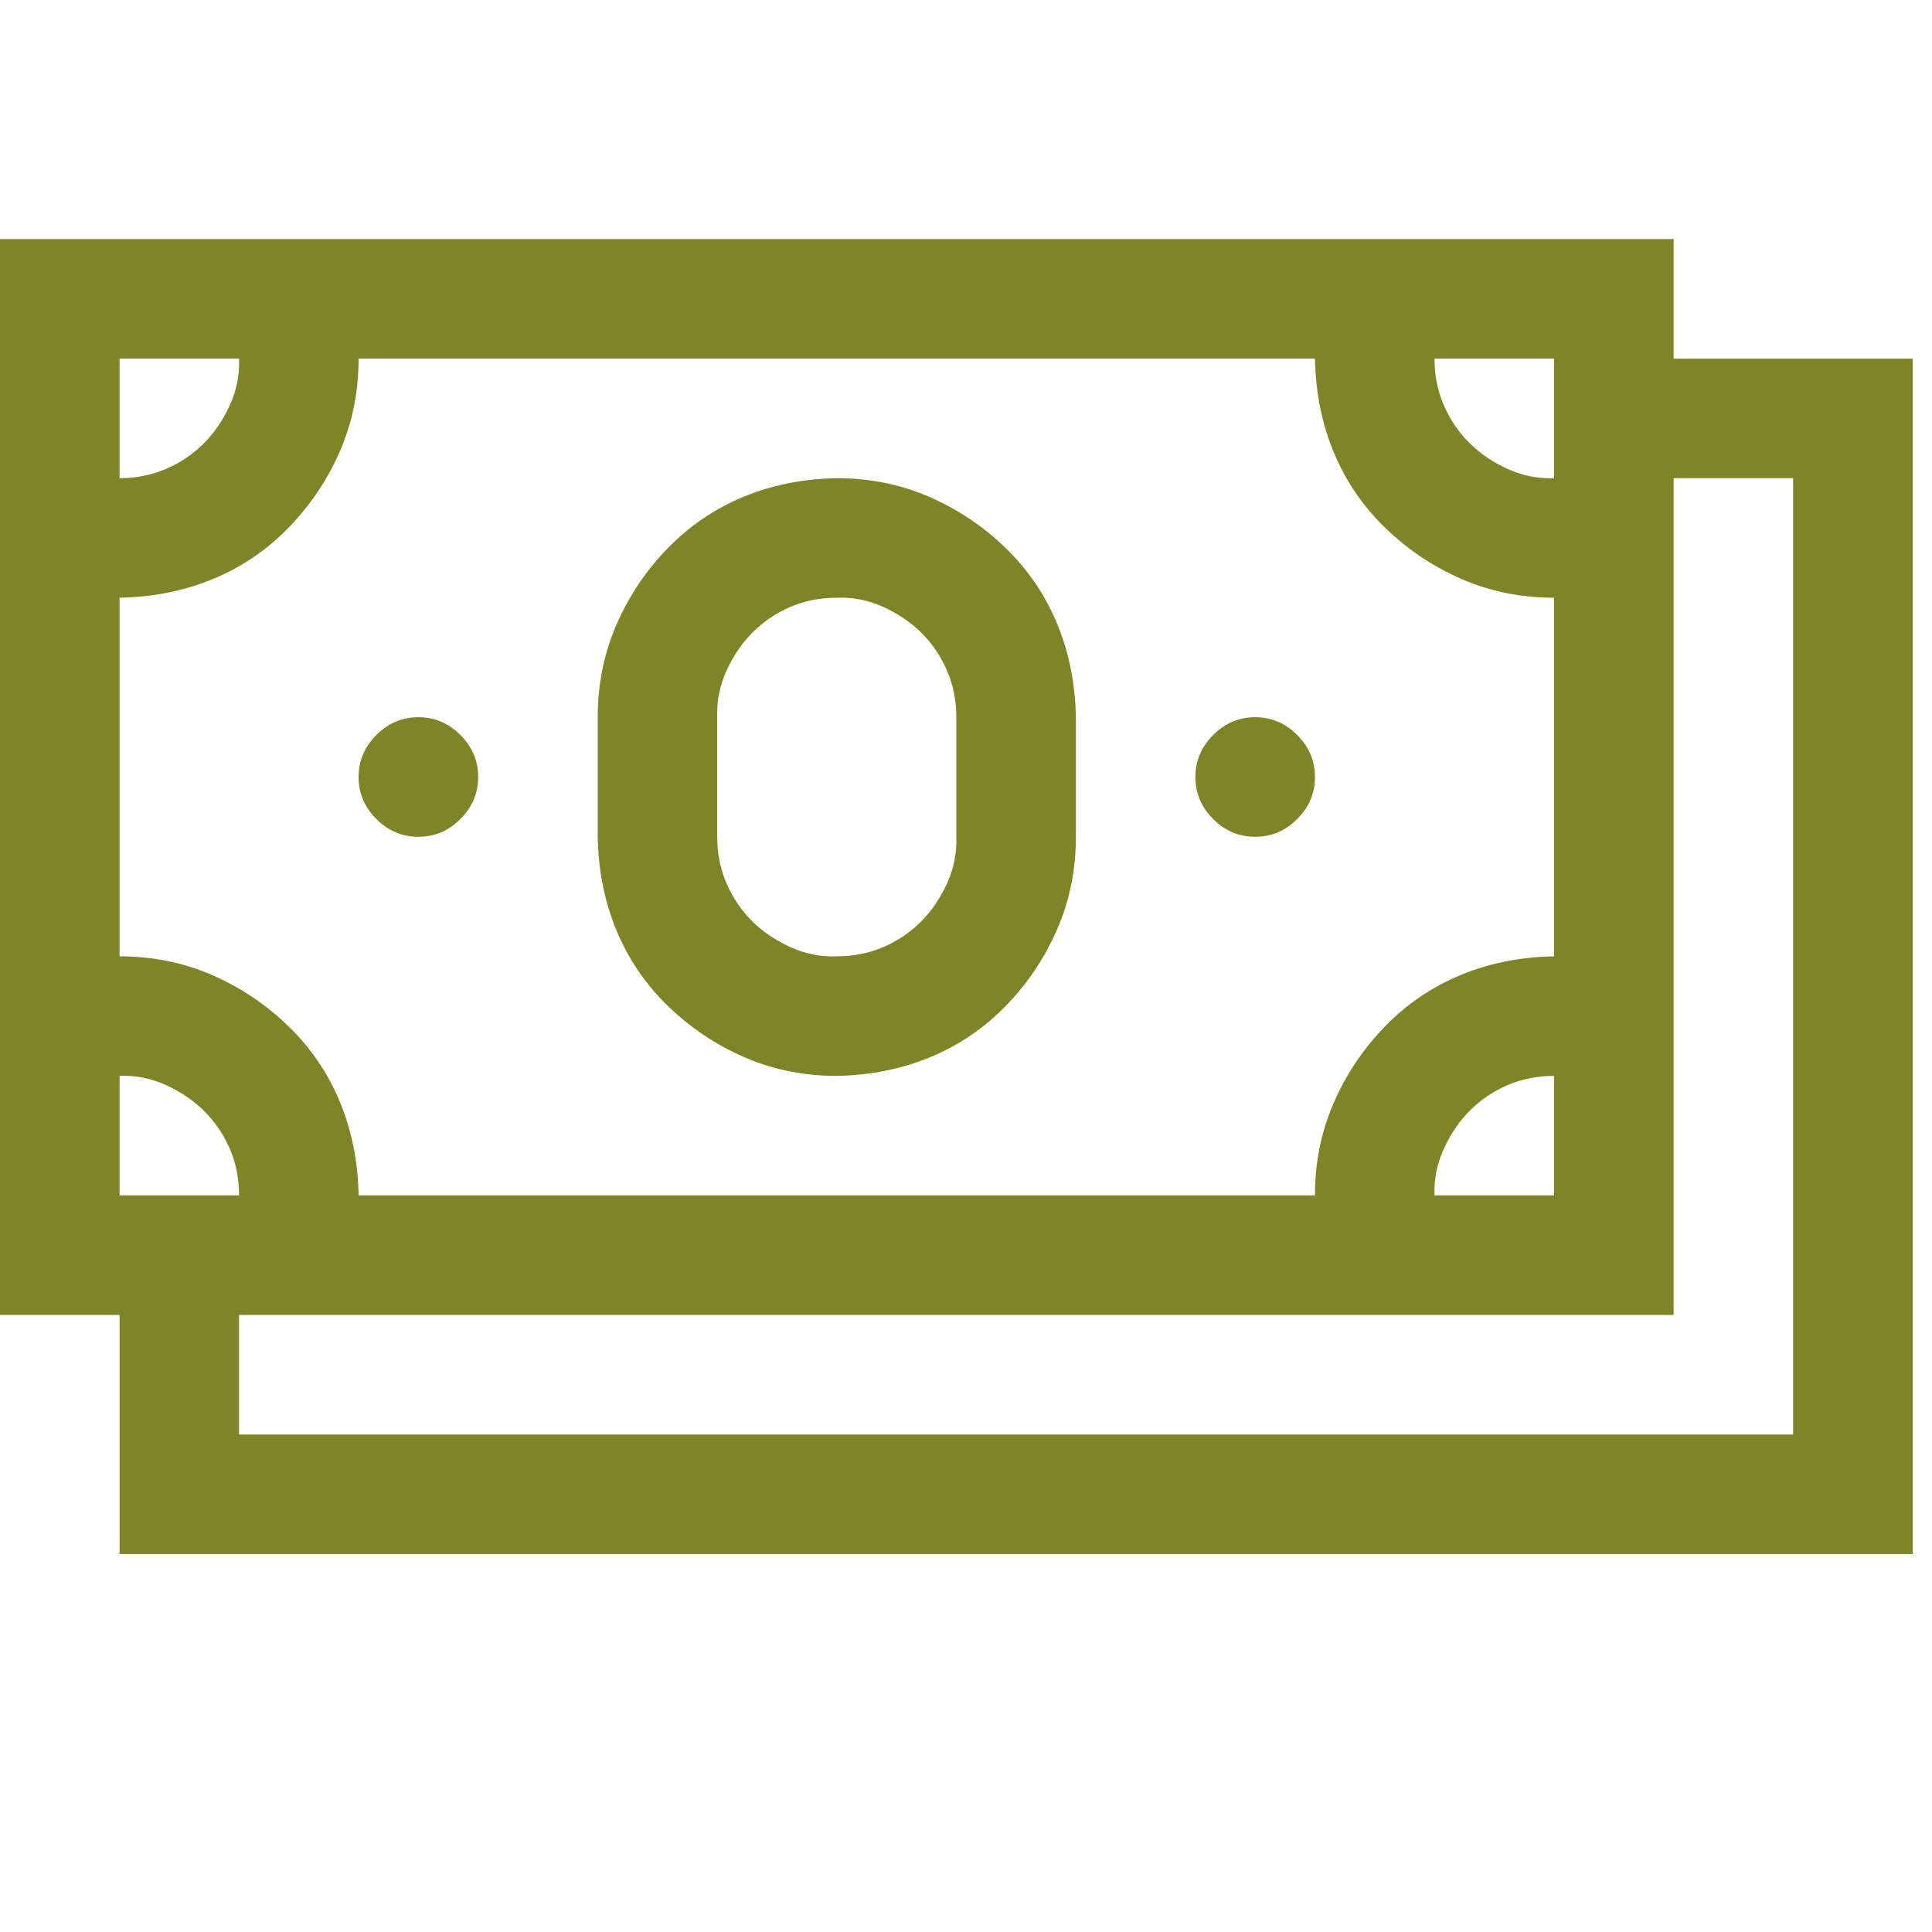 <svg width="26" height="26" viewBox="0 0 26 26" fill="none" xmlns="http://www.w3.org/2000/svg">
<g clip-path="url(#clip0_188_529)">
<path d="M25.74 4.826V20.914H1.609V17.696H0V3.217H22.523V4.826H25.74ZM19.305 4.826C19.305 5.052 19.347 5.262 19.431 5.455C19.515 5.647 19.628 5.815 19.77 5.957C19.913 6.1 20.084 6.217 20.285 6.309C20.486 6.401 20.696 6.443 20.914 6.435V4.826H19.305ZM1.609 6.435C1.835 6.435 2.044 6.393 2.237 6.309C2.43 6.226 2.597 6.112 2.74 5.97C2.882 5.828 3 5.656 3.092 5.455C3.184 5.254 3.226 5.044 3.217 4.826H1.609V6.435ZM1.609 12.87C2.053 12.87 2.468 12.954 2.853 13.121C3.238 13.289 3.582 13.519 3.884 13.813C4.185 14.106 4.416 14.445 4.575 14.831C4.734 15.216 4.818 15.635 4.826 16.087H17.696C17.696 15.643 17.78 15.229 17.948 14.843C18.115 14.458 18.346 14.114 18.639 13.813C18.932 13.511 19.271 13.281 19.657 13.121C20.042 12.962 20.461 12.878 20.914 12.87V8.044C20.47 8.044 20.055 7.96 19.669 7.792C19.284 7.625 18.941 7.394 18.639 7.101C18.337 6.808 18.107 6.469 17.948 6.083C17.788 5.698 17.705 5.279 17.696 4.826H4.826C4.826 5.27 4.742 5.685 4.575 6.071C4.407 6.456 4.177 6.799 3.884 7.101C3.59 7.403 3.251 7.633 2.866 7.792C2.48 7.952 2.061 8.035 1.609 8.044V12.87ZM20.914 14.479C20.688 14.479 20.478 14.521 20.285 14.604C20.093 14.688 19.925 14.801 19.783 14.944C19.64 15.086 19.523 15.258 19.431 15.459C19.338 15.66 19.297 15.87 19.305 16.087H20.914V14.479ZM1.609 16.087H3.217C3.217 15.861 3.176 15.652 3.092 15.459C3.008 15.266 2.895 15.099 2.752 14.956C2.61 14.814 2.438 14.697 2.237 14.604C2.036 14.512 1.827 14.47 1.609 14.479V16.087ZM24.131 6.435H22.523V17.696H3.217V19.305H24.131V6.435ZM5.631 11.261C5.413 11.261 5.224 11.182 5.065 11.022C4.906 10.863 4.826 10.675 4.826 10.457C4.826 10.239 4.906 10.05 5.065 9.891C5.224 9.732 5.413 9.652 5.631 9.652C5.848 9.652 6.037 9.732 6.196 9.891C6.355 10.05 6.435 10.239 6.435 10.457C6.435 10.675 6.355 10.863 6.196 11.022C6.037 11.182 5.848 11.261 5.631 11.261ZM16.892 11.261C16.674 11.261 16.485 11.182 16.326 11.022C16.167 10.863 16.087 10.675 16.087 10.457C16.087 10.239 16.167 10.05 16.326 9.891C16.485 9.732 16.674 9.652 16.892 9.652C17.11 9.652 17.298 9.732 17.457 9.891C17.617 10.05 17.696 10.239 17.696 10.457C17.696 10.675 17.617 10.863 17.457 11.022C17.298 11.182 17.11 11.261 16.892 11.261ZM11.261 14.479C10.817 14.479 10.402 14.395 10.017 14.227C9.632 14.06 9.288 13.829 8.986 13.536C8.685 13.243 8.454 12.903 8.295 12.518C8.136 12.133 8.052 11.714 8.044 11.261V9.652C8.044 9.208 8.128 8.794 8.295 8.408C8.463 8.023 8.693 7.679 8.986 7.378C9.28 7.076 9.619 6.846 10.004 6.686C10.39 6.527 10.809 6.443 11.261 6.435C11.705 6.435 12.12 6.519 12.505 6.686C12.891 6.854 13.235 7.084 13.536 7.378C13.838 7.671 14.068 8.01 14.227 8.396C14.387 8.781 14.47 9.2 14.479 9.652V11.261C14.479 11.705 14.395 12.12 14.227 12.505C14.06 12.891 13.829 13.235 13.536 13.536C13.243 13.838 12.903 14.068 12.518 14.227C12.133 14.387 11.714 14.47 11.261 14.479ZM9.652 11.261C9.652 11.488 9.694 11.697 9.778 11.89C9.862 12.082 9.975 12.25 10.117 12.392C10.26 12.535 10.432 12.652 10.633 12.744C10.834 12.836 11.043 12.878 11.261 12.87C11.488 12.87 11.697 12.828 11.89 12.744C12.082 12.661 12.25 12.547 12.392 12.405C12.535 12.262 12.652 12.091 12.744 11.89C12.836 11.689 12.878 11.479 12.87 11.261V9.652C12.87 9.426 12.828 9.217 12.744 9.024C12.661 8.831 12.547 8.664 12.405 8.521C12.262 8.379 12.091 8.262 11.89 8.169C11.689 8.077 11.479 8.035 11.261 8.044C11.035 8.044 10.825 8.086 10.633 8.169C10.44 8.253 10.273 8.366 10.13 8.509C9.988 8.651 9.87 8.823 9.778 9.024C9.686 9.225 9.644 9.435 9.652 9.652V11.261Z" fill="#7D8527"/>
</g>
<defs>
<clipPath id="clip0_188_529">
<rect width="25.74" height="25.74" fill="white"/>
</clipPath>
</defs>
</svg>
